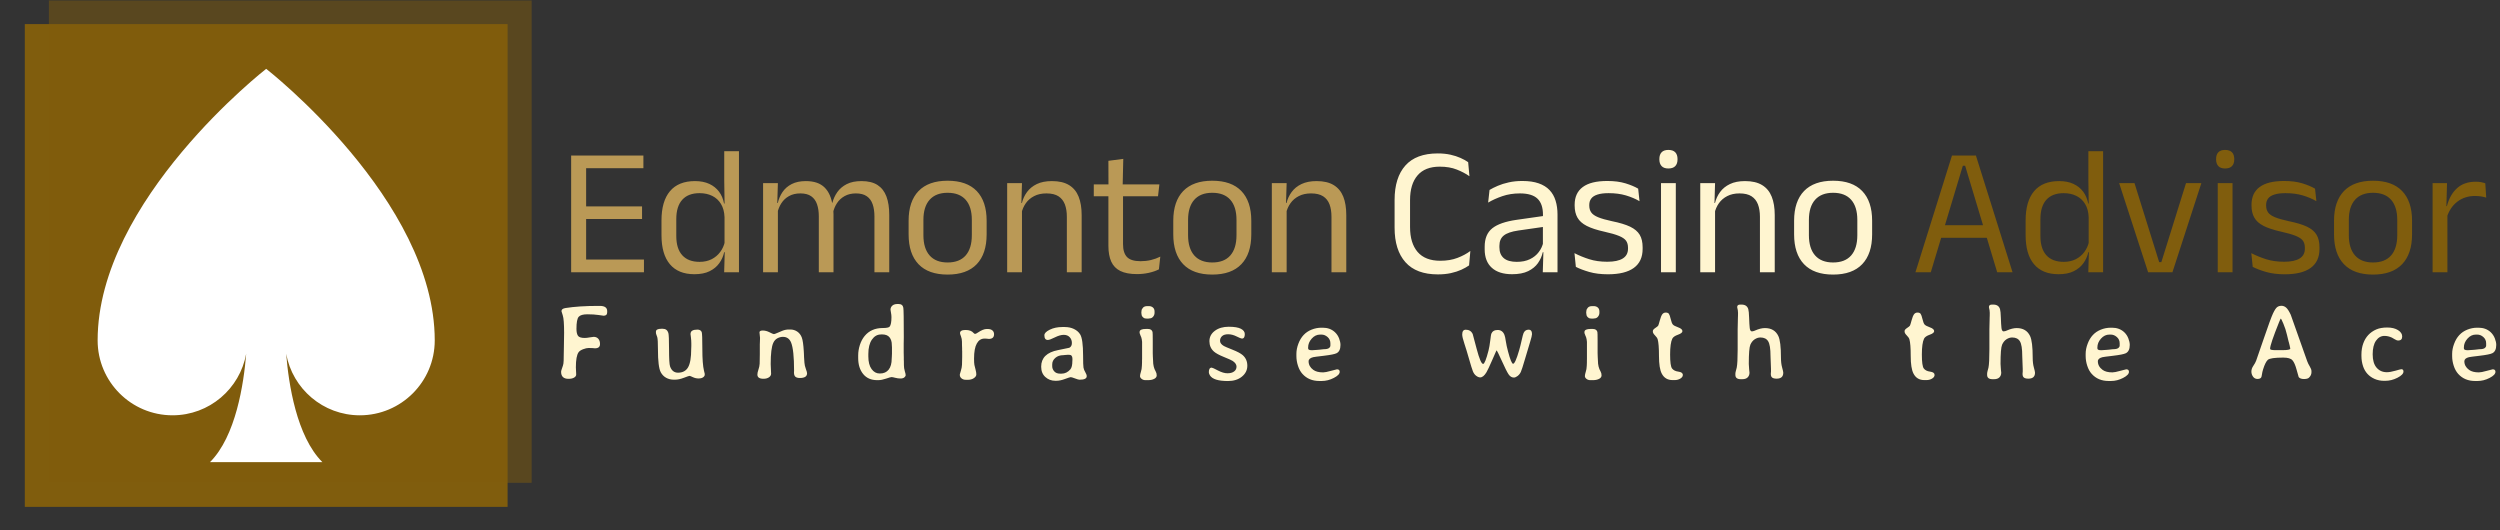 <svg xmlns="http://www.w3.org/2000/svg" version="1.1" xmlns:xlink="http://www.w3.org/1999/xlink" xmlns:svgjs="http://svgjs.dev/svgjs" width="1500" height="318" viewBox="0 0 1500 318"><rect x="0" y="0" width="1500" height="318" fill="#333333" stroke="none"/><g transform="matrix(1,0,0,1,-0.909,0.285)"><svg viewBox="0 0 396 84" data-background-color="#161616" preserveAspectRatio="xMidYMid meet" height="318" width="1500" xmlns="http://www.w3.org/2000/svg" xmlns:xlink="http://www.w3.org/1999/xlink"><g id="tight-bounds" transform="matrix(1,0,0,1,0.24,-0.075)"><svg viewBox="0 0 395.52 84.151" height="84.151" width="395.52"><g><svg viewBox="0 0 510.053 108.518" height="84.151" width="395.52"><g transform="matrix(1,0,0,1,114.533,30.64)"><svg viewBox="0 0 395.52 47.238" height="47.238" width="395.52"><g id="textblocktransform"><svg viewBox="0 0 395.52 47.238" height="47.238" width="395.52" id="textblock"><g><svg viewBox="0 0 395.52 25.478" height="25.478" width="395.52"><g transform="matrix(1,0,0,1,0,0)"><svg width="395.52" viewBox="3.78 -33.48 524.02 34.11" height="25.478" data-palette-color="#ba9956"><g class="wordmark-text-0" data-fill-palette-color="primary" id="text-0"><path d="M7.88-31.95L7.88 0 3.78 0 3.78-31.95 7.88-31.95ZM23.7-3.48L23.7 0 5 0 5-3.48 23.7-3.48ZM23.18-18.03L23.18-14.58 6.13-14.58 6.13-18.03 23.18-18.03ZM23.55-31.95L23.55-28.48 4.98-28.48 4.98-31.95 23.55-31.95ZM37.5 0.53L37.5 0.53Q33.1 0.53 30.8-2.2 28.5-4.93 28.5-10.15L28.5-10.15 28.5-14.18Q28.5-19.43 30.82-22.19 33.15-24.95 37.67-24.95L37.67-24.95Q39.92-24.95 41.57-24.19 43.22-23.43 44.25-22.05 45.27-20.68 45.62-18.8L45.62-18.8 46.95-18.8 45.75-15.08Q45.67-17.23 44.78-18.69 43.9-20.15 42.39-20.9 40.87-21.65 38.92-21.65L38.92-21.65Q35.82-21.65 34.19-19.85 32.55-18.05 32.55-14.55L32.55-14.55 32.55-9.9Q32.55-6.45 34.19-4.65 35.82-2.85 38.92-2.85L38.92-2.85Q40.77-2.85 42.2-3.56 43.62-4.28 44.56-5.54 45.5-6.8 45.85-8.4L45.85-8.4 46.85-5.5 45.65-5.5Q45.3-3.85 44.31-2.48 43.32-1.1 41.66-0.29 40 0.53 37.5 0.53ZM49.7-33.13L49.7 0 45.65 0 45.82-5.9 45.75-7.2 45.75-17.4 45.77-18.25 45.67-25.18 45.67-33.13 49.7-33.13ZM90.82-15.73L90.82 0 86.77 0 86.77-15.28Q86.77-17.2 86.28-18.61 85.8-20.03 84.68-20.8 83.57-21.58 81.7-21.58L81.7-21.58Q79.92-21.58 78.62-20.85 77.32-20.13 76.52-18.91 75.72-17.7 75.4-16.15L75.4-16.15 74.77-19.03 75.27-19.03Q75.67-20.6 76.62-21.95 77.57-23.3 79.2-24.13 80.82-24.95 83.22-24.95L83.22-24.95Q85.95-24.95 87.61-23.88 89.27-22.8 90.05-20.74 90.82-18.68 90.82-15.73L90.82-15.73ZM60.35-18.3L60.35 0 56.3 0 56.3-24.4 60.35-24.4 60.17-18.55 60.35-18.3ZM75.57-15.85L75.57 0 71.55 0 71.55-15.28Q71.55-17.2 71.06-18.61 70.57-20.03 69.47-20.8 68.37-21.58 66.5-21.58L66.5-21.58Q64.7-21.58 63.4-20.85 62.1-20.13 61.3-18.89 60.5-17.65 60.17-16.07L60.17-16.07 59.42-18.95 60.32-18.95Q60.7-20.6 61.62-21.96 62.55-23.33 64.13-24.14 65.72-24.95 68-24.95L68-24.95Q71.37-24.95 73.13-23.2 74.9-21.45 75.34-18.1L75.34-18.1Q75.47-17.6 75.52-17.01 75.57-16.43 75.57-15.85L75.57-15.85ZM106.79 0.63L106.79 0.63Q101.54 0.63 98.83-2.21 96.12-5.05 96.12-10.38L96.12-10.38 96.12-14.1Q96.12-19.4 98.84-22.23 101.57-25.05 106.79-25.05L106.79-25.05Q112.04-25.05 114.76-22.23 117.47-19.4 117.47-14.1L117.47-14.1 117.47-10.38Q117.47-5.05 114.76-2.21 112.04 0.63 106.79 0.63ZM106.79-2.68L106.79-2.68Q110.04-2.68 111.73-4.6 113.42-6.53 113.42-10.15L113.42-10.15 113.42-14.33Q113.42-17.93 111.73-19.84 110.04-21.75 106.79-21.75L106.79-21.75Q103.57-21.75 101.87-19.84 100.17-17.93 100.17-14.33L100.17-14.33 100.17-10.15Q100.17-6.53 101.87-4.6 103.57-2.68 106.79-2.68ZM143.47-15.63L143.47 0 139.42 0 139.42-15.18Q139.42-17.15 138.88-18.57 138.34-20 137.13-20.79 135.92-21.58 133.82-21.58L133.82-21.58Q131.89-21.58 130.48-20.85 129.07-20.13 128.19-18.89 127.32-17.65 126.97-16.07L126.97-16.07 126.24-18.95 127.12-18.95Q127.52-20.6 128.52-21.96 129.52-23.33 131.2-24.14 132.89-24.95 135.34-24.95L135.34-24.95Q138.24-24.95 140.03-23.85 141.82-22.75 142.64-20.69 143.47-18.63 143.47-15.63L143.47-15.63ZM127.14-18.32L127.14 0 123.09 0 123.09-24.4 127.14-24.4 126.97-18.55 127.14-18.32ZM158.61 0.5L158.61 0.5Q155.79 0.5 154.06-0.35 152.34-1.2 151.56-2.93 150.79-4.65 150.79-7.23L150.79-7.23 150.79-22.63 154.79-22.63 154.79-7.7Q154.79-5.3 155.89-4.16 156.99-3.03 159.59-3.03L159.59-3.03Q161.06-3.03 162.43-3.35 163.79-3.68 164.99-4.28L164.99-4.28 164.61-0.8Q163.44-0.2 161.86 0.15 160.29 0.5 158.61 0.5ZM164.74-24.05L164.36-20.8 146.79-20.8 146.79-24.05 164.74-24.05ZM154.86-31.03L154.69-23.65 150.81-23.65 150.79-30.5 154.86-31.03ZM179.21 0.63L179.21 0.63Q173.96 0.63 171.25-2.21 168.54-5.05 168.54-10.38L168.54-10.38 168.54-14.1Q168.54-19.4 171.26-22.23 173.99-25.05 179.21-25.05L179.21-25.05Q184.46-25.05 187.17-22.23 189.89-19.4 189.89-14.1L189.89-14.1 189.89-10.38Q189.89-5.05 187.17-2.21 184.46 0.63 179.21 0.63ZM179.21-2.68L179.21-2.68Q182.46-2.68 184.15-4.6 185.84-6.53 185.84-10.15L185.84-10.15 185.84-14.33Q185.84-17.93 184.15-19.84 182.46-21.75 179.21-21.75L179.21-21.75Q175.99-21.75 174.29-19.84 172.59-17.93 172.59-14.33L172.59-14.33 172.59-10.15Q172.59-6.53 174.29-4.6 175.99-2.68 179.21-2.68ZM215.88-15.63L215.88 0 211.83 0 211.83-15.18Q211.83-17.15 211.3-18.57 210.76-20 209.55-20.79 208.33-21.58 206.23-21.58L206.23-21.58Q204.31-21.58 202.9-20.85 201.48-20.13 200.61-18.89 199.73-17.65 199.38-16.07L199.38-16.07 198.66-18.95 199.53-18.95Q199.93-20.6 200.93-21.96 201.93-23.33 203.62-24.14 205.31-24.95 207.76-24.95L207.76-24.95Q210.66-24.95 212.45-23.85 214.23-22.75 215.06-20.69 215.88-18.63 215.88-15.63L215.88-15.63ZM199.56-18.32L199.56 0 195.51 0 195.51-24.4 199.56-24.4 199.38-18.55 199.56-18.32Z" fill="#ba9956" data-fill-palette-color="primary"></path><path d="M240.95 0.58L240.95 0.58Q235.03 0.58 232.07-2.75 229.1-6.08 229.1-12.2L229.1-12.2 229.1-19.78Q229.1-25.9 232.05-29.21 235-32.52 240.9-32.52L240.9-32.52Q242.8-32.52 244.36-32.18 245.93-31.83 247.15-31.28 248.38-30.73 249.23-30.13L249.23-30.13 249.58-26.28Q248.1-27.33 246.11-28.11 244.13-28.9 241.45-28.9L241.45-28.9Q237.43-28.9 235.38-26.51 233.33-24.13 233.33-19.73L233.33-19.73 233.33-12.35Q233.33-7.98 235.4-5.56 237.48-3.15 241.6-3.15L241.6-3.15Q244.25-3.15 246.29-3.93 248.33-4.7 249.83-5.83L249.83-5.83 249.48-1.88Q248.63-1.28 247.38-0.7 246.13-0.13 244.51 0.23 242.9 0.58 240.95 0.58ZM273.68-15.8L273.68 0 269.65 0 269.83-5.93 269.68-6.55 269.68-14.33 269.7-15.75Q269.7-18.73 268.19-20.15 266.68-21.58 263.4-21.58L263.4-21.58Q260.78-21.58 258.59-20.83 256.4-20.08 254.7-19.07L254.7-19.07 255.08-22.53Q256.03-23.1 257.34-23.66 258.65-24.23 260.34-24.6 262.03-24.98 264.05-24.98L264.05-24.98Q266.68-24.98 268.51-24.34 270.35-23.7 271.49-22.5 272.63-21.3 273.15-19.6 273.68-17.9 273.68-15.8L273.68-15.8ZM261.25 0.53L261.25 0.53Q257.63 0.53 255.69-1.24 253.75-3 253.75-6.28L253.75-6.28 253.75-7Q253.75-10.38 255.84-12.04 257.93-13.7 262.48-14.35L262.48-14.35 270.2-15.45 270.43-12.5 262.98-11.43Q260.18-11.03 258.98-10.06 257.78-9.1 257.78-7.23L257.78-7.23 257.78-6.83Q257.78-4.9 258.96-3.88 260.15-2.85 262.53-2.85L262.53-2.85Q264.63-2.85 266.13-3.58 267.63-4.3 268.55-5.53 269.48-6.75 269.8-8.25L269.8-8.25 270.43-5.5 269.65-5.5Q269.3-3.9 268.34-2.53 267.38-1.15 265.65-0.31 263.93 0.53 261.25 0.53ZM287.5 0.55L287.5 0.55Q284.55 0.55 282.35-0.09 280.15-0.73 278.7-1.48L278.7-1.48 278.32-5.23Q280.15-4.28 282.34-3.58 284.52-2.88 287.3-2.88L287.3-2.88Q290.12-2.88 291.55-3.78 292.97-4.67 292.97-6.45L292.97-6.45 292.97-6.73Q292.97-7.88 292.44-8.63 291.9-9.38 290.5-9.95 289.1-10.53 286.52-11.1L286.52-11.1Q283.45-11.78 281.67-12.69 279.9-13.6 279.14-14.95 278.37-16.3 278.37-18.25L278.37-18.25 278.37-18.48Q278.37-21.68 280.6-23.33 282.82-24.98 287.3-24.98L287.3-24.98Q290.17-24.98 292.29-24.33 294.4-23.68 295.75-22.88L295.75-22.88 296.12-19.45Q294.5-20.4 292.4-21.03 290.3-21.65 287.67-21.65L287.67-21.65Q285.77-21.65 284.6-21.26 283.42-20.88 282.9-20.16 282.37-19.45 282.37-18.45L282.37-18.45 282.37-18.25Q282.37-17.15 282.9-16.39 283.42-15.63 284.79-15.06 286.15-14.5 288.57-13.98L288.57-13.98Q291.7-13.35 293.54-12.48 295.37-11.6 296.17-10.26 296.97-8.93 296.97-6.83L296.97-6.83 296.97-6.4Q296.97-2.95 294.57-1.2 292.17 0.55 287.5 0.55ZM306.05-24.4L306.05 0 302 0 302-24.4 306.05-24.4ZM304.02-28.4L304.02-28.4Q302.77-28.4 302.16-29.06 301.55-29.73 301.55-30.88L301.55-30.88 301.55-31Q301.55-32.18 302.16-32.83 302.77-33.48 304.02-33.48L304.02-33.48Q305.27-33.48 305.9-32.83 306.52-32.18 306.52-31L306.52-31 306.52-30.88Q306.52-29.7 305.9-29.05 305.27-28.4 304.02-28.4ZM333.12-15.63L333.12 0 329.07 0 329.07-15.18Q329.07-17.15 328.53-18.57 327.99-20 326.78-20.79 325.57-21.58 323.47-21.58L323.47-21.58Q321.54-21.58 320.13-20.85 318.72-20.13 317.84-18.89 316.97-17.65 316.62-16.07L316.62-16.07 315.89-18.95 316.77-18.95Q317.17-20.6 318.17-21.96 319.17-23.33 320.86-24.14 322.54-24.95 324.99-24.95L324.99-24.95Q327.89-24.95 329.68-23.85 331.47-22.75 332.29-20.69 333.12-18.63 333.12-15.63L333.12-15.63ZM316.79-18.32L316.79 0 312.74 0 312.74-24.4 316.79-24.4 316.62-18.55 316.79-18.32ZM349.09 0.63L349.09 0.63Q343.84 0.63 341.13-2.21 338.42-5.05 338.42-10.38L338.42-10.38 338.42-14.1Q338.42-19.4 341.14-22.23 343.87-25.05 349.09-25.05L349.09-25.05Q354.34-25.05 357.05-22.23 359.77-19.4 359.77-14.1L359.77-14.1 359.77-10.38Q359.77-5.05 357.05-2.21 354.34 0.63 349.09 0.63ZM349.09-2.68L349.09-2.68Q352.34-2.68 354.03-4.6 355.72-6.53 355.72-10.15L355.72-10.15 355.72-14.33Q355.72-17.93 354.03-19.84 352.34-21.75 349.09-21.75L349.09-21.75Q345.87-21.75 344.17-19.84 342.47-17.93 342.47-14.33L342.47-14.33 342.47-10.15Q342.47-6.53 344.17-4.6 345.87-2.68 349.09-2.68Z" fill="#fff5d0" data-fill-palette-color="secondary"></path><path d="M384.59-29.15L375.82 0 371.62 0 381.62-31.95 388.17-31.95 398.19 0 393.99 0 385.22-29.15 384.59-29.15ZM392.17-12.88L392.17-9.43 377.62-9.43 377.62-12.88 392.17-12.88ZM410.77 0.53L410.77 0.53Q406.37 0.53 404.07-2.2 401.77-4.93 401.77-10.15L401.77-10.15 401.77-14.18Q401.77-19.43 404.09-22.19 406.42-24.95 410.94-24.95L410.94-24.95Q413.19-24.95 414.84-24.19 416.49-23.43 417.52-22.05 418.54-20.68 418.89-18.8L418.89-18.8 420.22-18.8 419.02-15.08Q418.94-17.23 418.05-18.69 417.17-20.15 415.65-20.9 414.14-21.65 412.19-21.65L412.19-21.65Q409.09-21.65 407.45-19.85 405.82-18.05 405.82-14.55L405.82-14.55 405.82-9.9Q405.82-6.45 407.45-4.65 409.09-2.85 412.19-2.85L412.19-2.85Q414.04-2.85 415.47-3.56 416.89-4.28 417.83-5.54 418.77-6.8 419.12-8.4L419.12-8.4 420.12-5.5 418.92-5.5Q418.57-3.85 417.58-2.48 416.59-1.1 414.93-0.29 413.27 0.53 410.77 0.53ZM422.97-33.13L422.97 0 418.92 0 419.09-5.9 419.02-7.2 419.02-17.4 419.04-18.25 418.94-25.18 418.94-33.13 422.97-33.13ZM431.56-24.4L438.31-2.78 438.91-2.78 445.66-24.4 449.86-24.4 441.94 0 435.29 0 427.36-24.4 431.56-24.4ZM458.39-24.4L458.39 0 454.34 0 454.34-24.4 458.39-24.4ZM456.36-28.4L456.36-28.4Q455.11-28.4 454.5-29.06 453.89-29.73 453.89-30.88L453.89-30.88 453.89-31Q453.89-32.18 454.5-32.83 455.11-33.48 456.36-33.48L456.36-33.48Q457.61-33.48 458.24-32.83 458.86-32.18 458.86-31L458.86-31 458.86-30.88Q458.86-29.7 458.24-29.05 457.61-28.4 456.36-28.4ZM472.71 0.55L472.71 0.55Q469.76 0.55 467.56-0.09 465.36-0.73 463.91-1.48L463.91-1.48 463.53-5.23Q465.36-4.28 467.55-3.58 469.73-2.88 472.51-2.88L472.51-2.88Q475.33-2.88 476.76-3.78 478.18-4.67 478.18-6.45L478.18-6.45 478.18-6.73Q478.18-7.88 477.65-8.63 477.11-9.38 475.71-9.95 474.31-10.53 471.73-11.1L471.73-11.1Q468.66-11.78 466.88-12.69 465.11-13.6 464.35-14.95 463.58-16.3 463.58-18.25L463.58-18.25 463.58-18.48Q463.58-21.68 465.81-23.33 468.03-24.98 472.51-24.98L472.51-24.98Q475.38-24.98 477.5-24.33 479.61-23.68 480.96-22.88L480.96-22.88 481.33-19.45Q479.71-20.4 477.61-21.03 475.51-21.65 472.88-21.65L472.88-21.65Q470.98-21.65 469.81-21.26 468.63-20.88 468.11-20.16 467.58-19.45 467.58-18.45L467.58-18.45 467.58-18.25Q467.58-17.15 468.11-16.39 468.63-15.63 470-15.06 471.36-14.5 473.78-13.98L473.78-13.98Q476.91-13.35 478.75-12.48 480.58-11.6 481.38-10.26 482.18-8.93 482.18-6.83L482.18-6.83 482.18-6.4Q482.18-2.95 479.78-1.2 477.38 0.55 472.71 0.55ZM496.83 0.63L496.83 0.63Q491.58 0.63 488.87-2.21 486.16-5.05 486.16-10.38L486.16-10.38 486.16-14.1Q486.16-19.4 488.88-22.23 491.61-25.05 496.83-25.05L496.83-25.05Q502.08-25.05 504.79-22.23 507.51-19.4 507.51-14.1L507.51-14.1 507.51-10.38Q507.51-5.05 504.79-2.21 502.08 0.63 496.83 0.63ZM496.83-2.68L496.83-2.68Q500.08-2.68 501.77-4.6 503.46-6.53 503.46-10.15L503.46-10.15 503.46-14.33Q503.46-17.93 501.77-19.84 500.08-21.75 496.83-21.75L496.83-21.75Q493.61-21.75 491.91-19.84 490.21-17.93 490.21-14.33L490.21-14.33 490.21-10.15Q490.21-6.53 491.91-4.6 493.61-2.68 496.83-2.68ZM516.98-14.93L516.98-14.93 516.05-18.05 517.05-18.1Q517.85-21.2 519.8-22.99 521.75-24.78 524.98-24.78L524.98-24.78Q525.78-24.78 526.42-24.65 527.05-24.53 527.55-24.35L527.55-24.35 527.8-20.43Q527.18-20.63 526.42-20.75 525.65-20.88 524.73-20.88L524.73-20.88Q521.98-20.88 519.94-19.35 517.9-17.82 516.98-14.93ZM517.18-16.9L517.18 0 513.13 0 513.13-24.4 517.08-24.4 516.88-17.2 517.18-16.9Z" fill="#805d0d" data-fill-palette-color="accent"></path></g></svg></g></svg></g><g transform="matrix(1,0,0,1,0,31.492)"><svg viewBox="0 0 395.52 15.745" height="15.745" width="395.52"><g transform="matrix(1,0,0,1,0,0)"><svg width="395.52" viewBox="3.86 -35.28 894.78 35.62" height="15.745" data-palette-color="#fff5d0"><path d="M7.28-0.68L7.28-0.68Q3.86-0.68 3.86-3.96L3.86-3.96Q3.86-4.42 4.32-5.65 4.79-6.88 4.93-7.73 5.08-8.57 5.08-11.65L5.08-11.65 5.15-15.33 5.25-21.95Q5.25-28.15 4.64-29.98 4.03-31.81 4.03-31.96L4.03-31.96Q4.03-33.13 5.91-33.42L5.91-33.42Q12.13-34.4 21.02-34.4L21.02-34.4 21.75-34.4Q25.17-34.4 25.17-31.98L25.17-31.98 25.17-31.45Q25.17-29.86 23.51-29.86L23.51-29.86Q23.41-29.86 21.2-30.19 18.99-30.52 16-30.52 13.01-30.52 11.99-29.35 10.96-28.17 10.96-23.83L10.96-23.83Q10.96-21.63 11.65-20.61 12.33-19.58 14.77-19.58L14.77-19.58Q15.7-19.58 17.09-19.84 18.48-20.09 18.92-20.09L18.92-20.09Q20.29-20.09 21.07-19.19 21.85-18.29 21.85-16.77L21.85-16.77Q21.85-14.79 19.51-14.79L19.51-14.79 18.38-14.89Q17.63-14.94 16.58-14.94 15.53-14.94 14.01-14.36 12.5-13.77 11.94-12.96L11.94-12.96Q10.69-11.18 10.69-6.01L10.69-6.01 10.84-2.69Q10.84-1.83 9.89-1.26 8.94-0.68 7.28-0.68ZM53.45-21.9Q53.77-20.85 53.77-14.31 53.77-7.76 54.25-6.4L54.25-6.4Q55.28-3.52 57.92-3.52L57.92-3.52Q61.14-3.52 62.58-6.02 64.02-8.52 64.02-14.53L64.02-14.53 64.07-15.84 64.07-17.14Q64.07-18.46 63.89-19.82 63.7-21.19 63.7-21.34L63.7-21.34Q63.7-22.49 64.51-22.96 65.31-23.44 66.88-23.44 68.44-23.44 68.88-22.27L68.88-22.27Q69.17-21.48 69.17-14.51 69.17-7.54 69.93-4.42L69.93-4.42Q70.27-3.08 70.27-3.03L70.27-3.03 70.27-2.56Q70.27-1.93 69.53-1.39 68.78-0.85 67.41-0.85 66.05-0.85 64.78-1.45 63.51-2.05 63.23-2.05 62.95-2.05 60.65-1.17 58.36-0.29 56.57-0.29L56.57-0.29 55.94-0.29Q53.99-0.29 52.4-1.18 50.81-2.08 49.93-3.74L49.93-3.74Q48.64-6.2 48.64-14.21L48.64-14.21Q48.64-18.87 48.32-19.97L48.32-19.97Q48.3-20.07 48-20.85 47.71-21.63 47.71-21.95L47.71-21.95 47.71-22.49Q47.71-23.83 50.25-23.83L50.25-23.83 50.84-23.83Q52.86-23.83 53.45-21.9L53.45-21.9ZM97.5-0.71L97.5-0.71Q97.47-0.71 97.42-0.71L97.42-0.71Q94.62-0.71 94.62-2.64L94.62-2.64Q94.62-3.56 95.1-4.93 95.59-6.3 95.67-7.7 95.74-9.11 95.74-12.01L95.74-12.01 95.74-16.58 95.79-17.85Q95.84-19.12 95.84-19.65L95.84-19.65 95.59-22.17Q95.59-23.02 97.12-23.02 98.64-23.02 100.26-22.19 101.87-21.36 102.25-21.36 102.62-21.36 103.69-21.85 104.75-22.34 106.2-22.91 107.65-23.49 109.19-23.49L109.19-23.49 109.83-23.49Q111.66-23.49 113.09-22.5 114.51-21.51 115.16-19.76 115.81-18.02 116.08-13.35L116.08-13.35 116.15-12.01 116.2-10.67Q116.27-9.5 116.37-8.13 116.47-6.76 117.03-5.26 117.59-3.76 117.59-3.25L117.59-3.25Q117.59-1.07 114.27-1.07L114.27-1.07Q112.85-1.07 112.19-1.65 111.54-2.22 111.54-3.59L111.54-3.59 111.58-4.49Q111.58-13.99 110.22-17.43L110.22-17.43Q109.14-20.09 106.43-20.09L106.43-20.09Q105.14-20.09 103.91-19.45 102.67-18.8 101.99-17.36L101.99-17.36Q100.77-14.79 100.77-7.5L100.77-7.5 100.96-3.08Q100.96-2.03 99.96-1.37 98.96-0.71 97.5-0.71ZM156.78-16.38L156.78-16.38Q156.78-18.53 155.72-19.87 154.66-21.22 152.22-21.22L152.22-21.22 152-21.22 151.75-21.19Q149.21-21.19 147.56-18.79 145.92-16.38 145.92-12.16L145.92-12.16 145.92-11.04Q145.92-7.25 147.42-5.2 148.92-3.15 151.12-3.15L151.12-3.15 151.34-3.15Q153.9-3.15 155.32-4.93 156.73-6.71 156.73-10.03L156.73-10.03Q156.78-10.57 156.78-10.82L156.78-10.82 156.85-12.35 156.85-15.14 156.81-15.89Q156.78-16.14 156.78-16.38ZM152.56-24.17L152.56-24.17Q155.24-24.17 155.78-24.83L155.78-24.83Q156.61-25.85 156.61-29.2L156.61-29.2Q156.61-30.2 156.39-31.26 156.17-32.32 156.17-32.67L156.17-32.67Q156.17-33.76 157-34.52 157.83-35.28 159.42-35.28L159.42-35.28 159.88-35.28Q161.81-35.28 162.1-33.54L162.1-33.54Q162.32-32.3 162.32-19.85L162.32-19.85 162.27-16.92 162.27-12.84 162.32-10.6Q162.32-10.03 162.32-9.47L162.32-9.47 162.35-8.94Q162.37-8.4 162.37-6.99 162.37-5.59 162.77-4.26 163.18-2.93 163.18-2.39 163.18-1.86 162.57-1.34 161.96-0.83 160.77-0.83 159.59-0.83 158.36-1.16 157.12-1.49 156.66-1.49 156.19-1.49 154.13-0.78 152.07-0.07 150.53-0.07L150.53-0.07 149.99-0.07Q145.84-0.07 143.54-2.89 141.23-5.71 141.23-10.28L141.23-10.28 141.23-11.52Q141.23-13.92 142-16.32 142.77-18.73 144.23-20.51L144.23-20.51Q147.28-24.17 152.56-24.17ZM199.63-19.29L199.63-19.29Q197.34-19.29 196.07-17 194.8-14.72 194.8-10.03L194.8-10.03Q194.8-7.96 194.97-7.09 195.14-6.23 195.5-4.94 195.85-3.66 195.85-2.72 195.85-1.78 194.73-1 193.6-0.22 191.8-0.22L191.8-0.22 191.38-0.24 190.94-0.24Q189.77-0.24 189-0.9 188.23-1.56 188.23-2.39L188.23-2.39 188.23-2.78Q188.23-2.95 188.7-4.39 189.16-5.83 189.23-7.18 189.31-8.52 189.31-10.79L189.31-10.79 189.31-13.5 189.28-13.94Q189.28-14.38 189.28-14.82L189.28-14.82 189.23-16.14Q189.21-16.58 189.21-17.86 189.21-19.14 188.76-20.3 188.31-21.46 188.31-21.8L188.31-21.8Q188.31-23.27 190.87-23.27 193.43-23.27 194.58-21.88L194.58-21.88Q194.92-21.46 195.3-21.46 195.68-21.46 196.56-22.07L196.56-22.07Q199-23.73 200.66-23.73L200.66-23.73 201.05-23.73Q202.51-23.73 203.28-23.07 204.05-22.41 204.05-21.31L204.05-21.31Q204.05-19.14 201.64-19.14L201.64-19.14Q200.68-19.29 199.63-19.29ZM234.55-3.08L234.55-3.08 235.31-3.08Q237.58-3.08 239.31-5.03L239.31-5.03Q240.26-6.1 240.26-9.03L240.26-9.03 240.29-9.35 240.29-9.96Q240.29-11.79 238.78-11.79L238.78-11.79 237.99-11.79 236.72-11.69 236.07-11.62Q233.82-11.62 232.38-10.36 230.94-9.11 230.94-7.37L230.94-7.37 230.94-6.52Q230.94-5.2 231.88-4.14 232.82-3.08 234.55-3.08ZM246.9-1.9L246.9-1.9Q246.9-0.27 243.61-0.27L243.61-0.27Q243.02-0.27 241.47-0.87 239.92-1.46 239.52-1.46 239.12-1.46 236.87-0.62 234.62 0.22 232.92 0.22L232.92 0.22 232.35 0.22Q229.69 0.22 227.76-1.53 225.84-3.27 225.84-6.3L225.84-6.3Q225.84-12.45 233.62-13.96L233.62-13.96Q238.68-14.97 238.85-15.04L238.85-15.04Q240.04-15.65 240.04-17.25 240.04-18.85 239.03-19.93 238.02-21.02 236.27-21.02 234.53-21.02 232.16-19.84 229.79-18.65 228.91-18.65L228.91-18.65Q227.32-18.65 227.32-20.83L227.32-20.83Q227.32-22.19 229.83-23.41 232.33-24.63 235.53-24.63L235.53-24.63 236.75-24.63Q239.14-24.63 241-23.73 242.85-22.83 243.83-21.29L243.83-21.29Q245.22-19.12 245.22-11.35L245.22-11.35Q245.22-6.96 245.4-5.88 245.59-4.81 246.25-3.72 246.9-2.64 246.9-1.9ZM274.89-34.3L274.89-34.3 275.7-34.3Q276.74-34.3 277.5-33.67 278.26-33.03 278.26-31.81L278.26-31.81 278.26-31.2Q278.26-30.2 277.6-29.41 276.94-28.61 275.91-28.61L275.91-28.61 275.43-28.54 274.62-28.54Q274.33-28.61 273.89-28.61 273.45-28.61 272.85-29.21 272.25-29.81 272.25-30.54L272.25-30.54Q272.2-30.74 272.2-30.83L272.2-30.83 272.16-31.32 272.16-31.45 272.25-32.23Q272.25-32.79 272.89-33.54 273.52-34.3 274.89-34.3ZM275.28-0.07L275.28-0.07 274.04-0.07Q273.01-0.07 272.28-0.66 271.54-1.25 271.54-1.94 271.54-2.64 271.96-3.96 272.37-5.27 272.37-6.3L272.37-6.3 272.42-6.91 272.47-8.18 272.47-9.18 272.5-9.84 272.5-17.77Q272.4-19.09 272.08-20L272.08-20 271.86-20.46Q271.35-21.73 271.35-21.85L271.35-21.85 271.35-22.34Q271.35-23.75 274.28-23.75L274.28-23.75 275.16-23.75Q276.94-23.75 277.33-22.36L277.33-22.36Q277.43-22 277.43-18.09L277.43-18.09 277.43-12.55 277.48-10.94 277.58-9.06Q277.58-6.15 278.77-4.13L278.77-4.13Q279.26-3.3 279.26-2.28 279.26-1.27 278.11-0.67 276.96-0.07 275.28-0.07ZM305.73-13.28Q303.63-15.14 303.63-18.08 303.63-21.02 306.15-22.89 308.66-24.76 312.54-24.76 316.42-24.76 318.21-23.82 319.99-22.88 319.99-21.36L319.99-21.36Q319.99-19.29 318.65-19.29L318.65-19.29Q318.18-19.29 316.18-20.29 314.18-21.29 312.3-21.29 310.42-21.29 309.48-20.43 308.54-19.58 308.54-18.24 308.54-16.89 310.34-15.84L310.34-15.84Q310.96-15.48 314.31-14.15 317.67-12.82 319.04-11.62L319.04-11.62Q321.16-9.74 321.16-6.74 321.16-3.74 318.66-1.7 316.16 0.34 312.2 0.34L312.2 0.34Q305.49 0.34 303.87-2.27L303.87-2.27Q303.36-3.1 303.36-3.74L303.36-3.74Q303.36-5.86 304.68-5.86L304.68-5.86Q305.07-5.86 307.55-4.55 310.03-3.25 311.97-3.25 313.91-3.25 315.03-4.08 316.16-4.91 316.16-6.34 316.16-7.76 314.37-8.96L314.37-8.96Q313.64-9.45 310.34-10.78 307.05-12.11 305.73-13.28L305.73-13.28ZM356.54-14.38L356.54-14.38Q358.2-14.38 358.89-14.89 359.57-15.41 359.57-16.06L359.57-16.06 359.57-17.09Q359.57-18.85 358.28-20 356.98-21.14 355.44-21.14L355.44-21.14 354.81-21.14Q352.59-21.14 350.93-19.27 349.27-17.41 349.27-15.19L349.27-15.19 349.27-14.77Q349.27-13.92 350.83-13.92L350.83-13.92 351.39-13.92 351.54-13.94 353.37-14.06 354.59-14.16 355.42-14.26Q355.64-14.28 356.02-14.33 356.4-14.38 356.54-14.38ZM355.54 0.32L355.54 0.32 354.47 0.32Q349.58 0.32 346.63-2.98L346.63-2.98Q345.31-4.44 344.58-6.7 343.85-8.96 343.85-11.18L343.85-11.18 343.85-12.28Q343.85-14.5 344.77-16.94L344.77-16.94Q346.56-21.7 350.83-23.41L350.83-23.41Q353.03-24.32 355.49-24.32L355.49-24.32 356.03-24.32Q359.45-24.32 361.67-22.24L361.67-22.24Q362.94-21.04 363.59-19.37 364.23-17.7 364.23-16.36L364.23-16.36Q364.23-13.4 362.38-12.5L362.38-12.5Q361.11-11.89 356.58-11.35 352.05-10.82 351.61-10.69L351.61-10.69Q349.49-10.16 349.49-8.79L349.49-8.79Q349.49-6.42 351.66-4.83L351.66-4.83Q353.25-3.66 356.2-3.66L356.2-3.66Q357.32-3.66 359.84-4.37 362.35-5.08 362.6-5.08L362.6-5.08Q363.87-5.08 363.87-3.93L363.87-3.93Q363.87-2.49 361.14-1.09 358.42 0.32 355.54 0.32ZM436.36-13.84L436.36-13.84Q436.34-13.84 434.41-9.4 432.48-4.96 431.75-3.74L431.75-3.74Q430.31-1.34 428.82-1.34L428.82-1.34Q427.97-1.34 426.98-2.08 425.99-2.81 425.44-4.21 424.89-5.62 423.7-9.79 422.52-13.96 421.52-16.96 420.52-19.95 420.52-21.17L420.52-21.17Q420.52-23.39 422.15-23.39L422.15-23.39Q424.4-23.39 425.35-21.46L425.35-21.46Q425.38-21.41 427.21-14.49 429.04-7.57 430.19-7.57L430.19-7.57Q431.09-7.57 432.68-13.77L432.68-13.77Q433.14-15.55 433.48-18.37 433.82-21.19 433.95-21.48L433.95-21.48Q434.68-23.27 436.9-23.27 439.12-23.27 440.03-21.04L440.03-21.04Q440.39-20.14 440.68-18.09 440.98-16.04 441.69-13.38L441.69-13.38Q443.2-7.64 444.05-7.64L444.05-7.64Q445.03-7.64 446.84-13.87L446.84-13.87Q447.4-15.77 448-18.48 448.6-21.19 448.89-21.85L448.89-21.85Q449.6-23.41 451.2-23.41 452.79-23.41 452.79-21.34L452.79-21.34Q452.79-20.56 451.9-17.69 451.01-14.82 449.57-9.89 448.13-4.96 447.62-3.86 447.11-2.76 446.15-2.01 445.2-1.27 444.4-1.27L444.4-1.27Q442.96-1.27 441.94-2.78 440.93-4.3 438.79-9.07 436.66-13.84 436.36-13.84ZM480.58-34.3L480.58-34.3 481.39-34.3Q482.44-34.3 483.2-33.67 483.95-33.03 483.95-31.81L483.95-31.81 483.95-31.2Q483.95-30.2 483.29-29.41 482.63-28.61 481.61-28.61L481.61-28.61 481.12-28.54 480.32-28.54Q480.02-28.61 479.58-28.61 479.14-28.61 478.54-29.21 477.95-29.81 477.95-30.54L477.95-30.54Q477.9-30.74 477.9-30.83L477.9-30.83 477.85-31.32 477.85-31.45 477.95-32.23Q477.95-32.79 478.58-33.54 479.22-34.3 480.58-34.3ZM480.97-0.07L480.97-0.07 479.73-0.07Q478.7-0.07 477.97-0.66 477.24-1.25 477.24-1.94 477.24-2.64 477.65-3.96 478.07-5.27 478.07-6.3L478.07-6.3 478.12-6.91 478.17-8.18 478.17-9.18 478.19-9.84 478.19-17.77Q478.09-19.09 477.78-20L477.78-20 477.56-20.46Q477.04-21.73 477.04-21.85L477.04-21.85 477.04-22.34Q477.04-23.75 479.97-23.75L479.97-23.75 480.85-23.75Q482.63-23.75 483.02-22.36L483.02-22.36Q483.12-22 483.12-18.09L483.12-18.09 483.12-12.55 483.17-10.94 483.27-9.06Q483.27-6.15 484.47-4.13L484.47-4.13Q484.95-3.3 484.95-2.28 484.95-1.27 483.81-0.67 482.66-0.07 480.97-0.07ZM518.75-0.1L518.75-0.1 517.82-0.1Q514.31-0.1 512.77-3.13L512.77-3.13Q511.5-5.59 511.5-11.23 511.5-16.87 510.89-18.97L510.89-18.97Q510.67-19.75 509.67-20.75 508.67-21.75 508.67-22.49L508.67-22.49 508.67-22.8Q508.67-23.44 509.81-24.19 510.96-24.95 511.14-25.28 511.33-25.61 511.88-27.65 512.43-29.69 513.02-30.51 513.62-31.32 514.63-31.32 515.65-31.32 516.08-30.74 516.5-30.15 516.93-28.32 517.36-26.49 517.87-25.84 518.38-25.2 520.36-24.49 522.34-23.78 522.34-22.73L522.34-22.73Q522.34-21.8 520.27-21.07 518.21-20.34 517.67-19.26L517.67-19.26Q516.65-17.19 516.65-11.91 516.65-6.64 517.55-5.46 518.46-4.27 520.49-4 522.53-3.74 522.53-2.47L522.53-2.47Q522.53-1.49 521.37-0.79 520.21-0.1 518.75-0.1ZM568.97-3.52L568.97-3.52Q568.97-0.76 565.9-0.76L565.9-0.76Q564.51-0.76 563.86-1.25 563.21-1.73 563.21-2.91L563.21-2.91 563.24-3.44 563.29-4 563.29-5.3 563.07-11.25Q563.07-16.26 561.99-18.03 560.92-19.8 558.4-19.8L558.4-19.8Q557.06-19.8 555.78-18.97 554.5-18.14 553.76-16.48 553.03-14.82 553.03-7.57L553.03-7.57Q553.03-6.57 553.19-5.08 553.35-3.59 553.35-3.54L553.35-3.54Q553.35-2.2 552.51-1.35 551.66-0.51 550-0.51L550-0.51 549.35-0.51Q546.83-0.51 546.83-2.47L546.83-2.47 546.83-3.13Q546.83-3.52 547.08-4.47L547.08-4.47 547.44-5.81Q547.88-7.89 547.88-14.31L547.88-14.31 547.88-23.56 548-29 548.03-29.76Q548.05-30.52 548.05-31.2 548.05-31.88 547.95-32.45L547.95-32.45 547.83-32.96Q547.66-33.72 547.66-33.86L547.66-33.86Q547.66-35.01 549.03-35.01L549.03-35.01 549.66-35.01Q552.15-35.01 552.79-32.91L552.79-32.91Q553.08-31.98 553.18-28.87 553.28-25.76 553.46-24.18 553.64-22.61 554.5-22.61L554.5-22.61Q554.81-22.61 555.4-22.8L555.4-22.8 555.94-23.02Q558.48-24.15 560.48-24.15L560.48-24.15Q564.92-24.15 566.68-20.48L566.68-20.48Q567.9-17.94 567.9-10.52L567.9-10.52Q567.9-7.81 568.44-5.92 568.97-4.03 568.97-3.52ZM635.15-0.1L635.15-0.1 634.22-0.1Q630.71-0.1 629.17-3.13L629.17-3.13Q627.9-5.59 627.9-11.23 627.9-16.87 627.29-18.97L627.29-18.97Q627.07-19.75 626.07-20.75 625.07-21.75 625.07-22.49L625.07-22.49 625.07-22.8Q625.07-23.44 626.21-24.19 627.36-24.95 627.54-25.28 627.73-25.61 628.28-27.65 628.83-29.69 629.42-30.51 630.02-31.32 631.03-31.32 632.05-31.32 632.48-30.74 632.9-30.15 633.33-28.32 633.76-26.49 634.27-25.84 634.78-25.2 636.76-24.49 638.74-23.78 638.74-22.73L638.74-22.73Q638.74-21.8 636.67-21.07 634.61-20.34 634.07-19.26L634.07-19.26Q633.05-17.19 633.05-11.91 633.05-6.64 633.95-5.46 634.86-4.27 636.89-4 638.93-3.74 638.93-2.47L638.93-2.47Q638.93-1.49 637.77-0.79 636.61-0.1 635.15-0.1ZM685.37-3.52L685.37-3.52Q685.37-0.76 682.3-0.76L682.3-0.76Q680.91-0.76 680.26-1.25 679.61-1.73 679.61-2.91L679.61-2.91 679.64-3.44 679.69-4 679.69-5.3 679.47-11.25Q679.47-16.26 678.39-18.03 677.32-19.8 674.8-19.8L674.8-19.8Q673.46-19.8 672.18-18.97 670.9-18.14 670.16-16.48 669.43-14.82 669.43-7.57L669.43-7.57Q669.43-6.57 669.59-5.08 669.75-3.59 669.75-3.54L669.75-3.54Q669.75-2.2 668.91-1.35 668.06-0.51 666.4-0.51L666.4-0.51 665.75-0.51Q663.23-0.51 663.23-2.47L663.23-2.47 663.23-3.13Q663.23-3.52 663.47-4.47L663.47-4.47 663.84-5.81Q664.28-7.89 664.28-14.31L664.28-14.31 664.28-23.56 664.4-29 664.43-29.76Q664.45-30.52 664.45-31.2 664.45-31.88 664.35-32.45L664.35-32.45 664.23-32.96Q664.06-33.72 664.06-33.86L664.06-33.86Q664.06-35.01 665.43-35.01L665.43-35.01 666.06-35.01Q668.55-35.01 669.19-32.91L669.19-32.91Q669.48-31.98 669.58-28.87 669.68-25.76 669.86-24.18 670.04-22.61 670.9-22.61L670.9-22.61Q671.21-22.61 671.8-22.8L671.8-22.8 672.34-23.02Q674.88-24.15 676.88-24.15L676.88-24.15Q681.32-24.15 683.08-20.48L683.08-20.48Q684.3-17.94 684.3-10.52L684.3-10.52Q684.3-7.81 684.84-5.92 685.37-4.03 685.37-3.52ZM721.49-14.38L721.49-14.38Q723.15-14.38 723.83-14.89 724.52-15.41 724.52-16.06L724.52-16.06 724.52-17.09Q724.52-18.85 723.22-20 721.93-21.14 720.39-21.14L720.39-21.14 719.76-21.14Q717.53-21.14 715.87-19.27 714.21-17.41 714.21-15.19L714.21-15.19 714.21-14.77Q714.21-13.92 715.78-13.92L715.78-13.92 716.34-13.92 716.48-13.94 718.31-14.06 719.54-14.16 720.37-14.26Q720.59-14.28 720.96-14.33 721.34-14.38 721.49-14.38ZM720.49 0.32L720.49 0.32 719.41 0.32Q714.53 0.32 711.58-2.98L711.58-2.98Q710.26-4.44 709.53-6.7 708.79-8.96 708.79-11.18L708.79-11.18 708.79-12.28Q708.79-14.5 709.72-16.94L709.72-16.94Q711.5-21.7 715.78-23.41L715.78-23.41Q717.97-24.32 720.44-24.32L720.44-24.32 720.98-24.32Q724.39-24.32 726.62-22.24L726.62-22.24Q727.89-21.04 728.53-19.37 729.18-17.7 729.18-16.36L729.18-16.36Q729.18-13.4 727.32-12.5L727.32-12.5Q726.05-11.89 721.53-11.35 717-10.82 716.56-10.69L716.56-10.69Q714.43-10.16 714.43-8.79L714.43-8.79Q714.43-6.42 716.61-4.83L716.61-4.83Q718.19-3.66 721.15-3.66L721.15-3.66Q722.27-3.66 724.78-4.37 727.3-5.08 727.54-5.08L727.54-5.08Q728.81-5.08 728.81-3.93L728.81-3.93Q728.81-2.49 726.09-1.09 723.37 0.32 720.49 0.32ZM799.26-13.94L799.67-13.94Q803.39-13.94 803.39-14.65L803.39-14.65 803.39-14.79Q803.39-15.04 803.08-16.22 802.78-17.41 802.73-17.61 802.68-17.82 802.6-18.03 802.53-18.24 801.88-21.01 801.24-23.78 800.21-26.17 799.19-28.56 799.04-28.56 798.89-28.56 798.19-26.81L798.19-26.81Q794.08-16.55 794.08-14.67L794.08-14.67 794.08-14.53Q794.08-13.94 796.6-13.94L796.6-13.94 798.23-13.94 798.45-13.96 799.26-13.94ZM813.2-4.2L813.2-4.2 813.2-3.71Q813.2-2.32 812.03-1.2L812.03-1.2Q811.39-0.59 809.7-0.59 808-0.59 807.29-1.49L807.29-1.49Q807.22-1.59 806.35-4.81 805.49-8.03 804.4-9.27 803.31-10.5 800.16-10.5L800.16-10.5Q794.16-10.5 793.02-9.46 791.89-8.42 790.84-5.08L790.84-5.08Q790.45-3.86 790.3-2.73 790.15-1.61 789.93-1.29L789.93-1.29Q789.49-0.63 788.21-0.63 786.93-0.63 786.17-1.7 785.42-2.76 785.42-4.06 785.42-5.37 786.31-6.68 787.2-7.98 787.6-9.02 788-10.06 791.17-19.34 794.33-28.61 795.41-30.91 796.5-33.2 797.32-33.83 798.14-34.45 799.33-34.45 800.53-34.45 801.51-33.59 802.48-32.74 803.61-30.32L803.61-30.32Q803.63-30.25 811.22-8.84L811.22-8.84Q811.64-7.67 812.42-6.4 813.2-5.13 813.2-4.2ZM847.29 0.24L847.29 0.24 846.75 0.24Q844.41 0.24 842.41-0.63L842.41-0.63Q838.47-2.37 837.08-6.42L837.08-6.42Q836.3-8.72 836.3-11.3L836.3-11.3 836.3-11.87Q836.3-14.75 837.16-17.09L837.16-17.09Q838.79-21.58 843.14-23.51L843.14-23.51Q845.21-24.41 848.24-24.41 851.27-24.41 853.21-23.21 855.15-22 855.15-20.26L855.15-20.26Q855.15-18.38 853.24-18.38L853.24-18.38Q852.68-18.38 851.61-19.02 850.53-19.65 850.39-19.73L850.39-19.73Q848.68-20.53 846.95-20.53L846.95-20.53Q844.58-20.53 843.04-18.32 841.5-16.11 841.5-12.02 841.5-7.93 843.32-5.83 845.14-3.74 848.04-3.74L848.04-3.74Q849.61-3.74 852.01-4.43 854.42-5.13 854.76-5.13L854.76-5.13Q855.74-5.13 855.74-4.05L855.74-4.05Q855.74-2.61 852.96-1.18 850.19 0.24 847.29 0.24ZM890.95-14.38L890.95-14.38Q892.61-14.38 893.29-14.89 893.97-15.41 893.97-16.06L893.97-16.06 893.97-17.09Q893.97-18.85 892.68-20 891.39-21.14 889.85-21.14L889.85-21.14 889.21-21.14Q886.99-21.14 885.33-19.27 883.67-17.41 883.67-15.19L883.67-15.19 883.67-14.77Q883.67-13.92 885.23-13.92L885.23-13.92 885.79-13.92 885.94-13.94 887.77-14.06 888.99-14.16 889.82-14.26Q890.04-14.28 890.42-14.33 890.8-14.38 890.95-14.38ZM889.95 0.32L889.95 0.32 888.87 0.32Q883.99 0.32 881.03-2.98L881.03-2.98Q879.72-4.44 878.98-6.7 878.25-8.96 878.25-11.18L878.25-11.18 878.25-12.28Q878.25-14.5 879.18-16.94L879.18-16.94Q880.96-21.7 885.23-23.41L885.23-23.41Q887.43-24.32 889.9-24.32L889.9-24.32 890.43-24.32Q893.85-24.32 896.07-22.24L896.07-22.24Q897.34-21.04 897.99-19.37 898.64-17.7 898.64-16.36L898.64-16.36Q898.64-13.4 896.78-12.5L896.78-12.5Q895.51-11.89 890.98-11.35 886.45-10.82 886.01-10.69L886.01-10.69Q883.89-10.16 883.89-8.79L883.89-8.79Q883.89-6.42 886.06-4.83L886.06-4.83Q887.65-3.66 890.6-3.66L890.6-3.66Q891.73-3.66 894.24-4.37 896.76-5.08 897-5.08L897-5.08Q898.27-5.08 898.27-3.93L898.27-3.93Q898.27-2.49 895.55-1.09 892.83 0.32 889.95 0.32Z" opacity="1" transform="matrix(1,0,0,1,0,0)" fill="#fff5d0" class="slogan-text-1" data-fill-palette-color="secondary" id="text-1"></path></svg></g></svg></g></svg></g></svg></g><g><svg viewBox="0 0 108.518 108.518" height="108.518" width="108.518"><g><svg></svg></g><g id="icon-0"><svg viewBox="0 0 108.518 108.518" height="108.518" width="108.518"><g><rect width="98.671" height="98.671" x="4.924" y="4.924" fill="#805d0d" data-fill-palette-color="accent"></rect><rect width="98.671" height="98.671" x="9.847" y="-4.440892098500626e-15" fill="#805d0d" opacity="0.5" data-fill-palette-color="accent"></rect></g><g transform="matrix(1,0,0,1,19.809,14.067)"><svg viewBox="0 0 68.9 80.384" height="80.384" width="68.9"><g><svg xmlns="http://www.w3.org/2000/svg" xmlns:xlink="http://www.w3.org/1999/xlink" version="1.1" x="0" y="0" viewBox="19.63 14.567 60.741 70.865" enable-background="new 0 0 100 100" xml:space="preserve" height="80.384" width="68.9" class="icon-cg-0" data-fill-palette-color="quaternary" id="cg-0"><path fill="#ffffff" d="M50 14.567c0 0-30.37 23.621-30.37 48.931 0 7.454 6.045 13.497 13.497 13.497 6.632 0 12.137-4.788 13.271-11.094-0.435 5.404-1.858 14.867-6.522 19.531H50h10.124c-4.664-4.664-6.088-14.127-6.522-19.531 1.135 6.306 6.64 11.094 13.271 11.094 7.453 0 13.498-6.043 13.498-13.497C80.37 38.188 50 14.567 50 14.567z" data-fill-palette-color="quaternary"></path></svg></g></svg></g></svg></g></svg></g></svg></g><defs></defs></svg><rect width="395.52" height="84.151" fill="none" stroke="none" visibility="hidden"></rect></g></svg></g></svg>